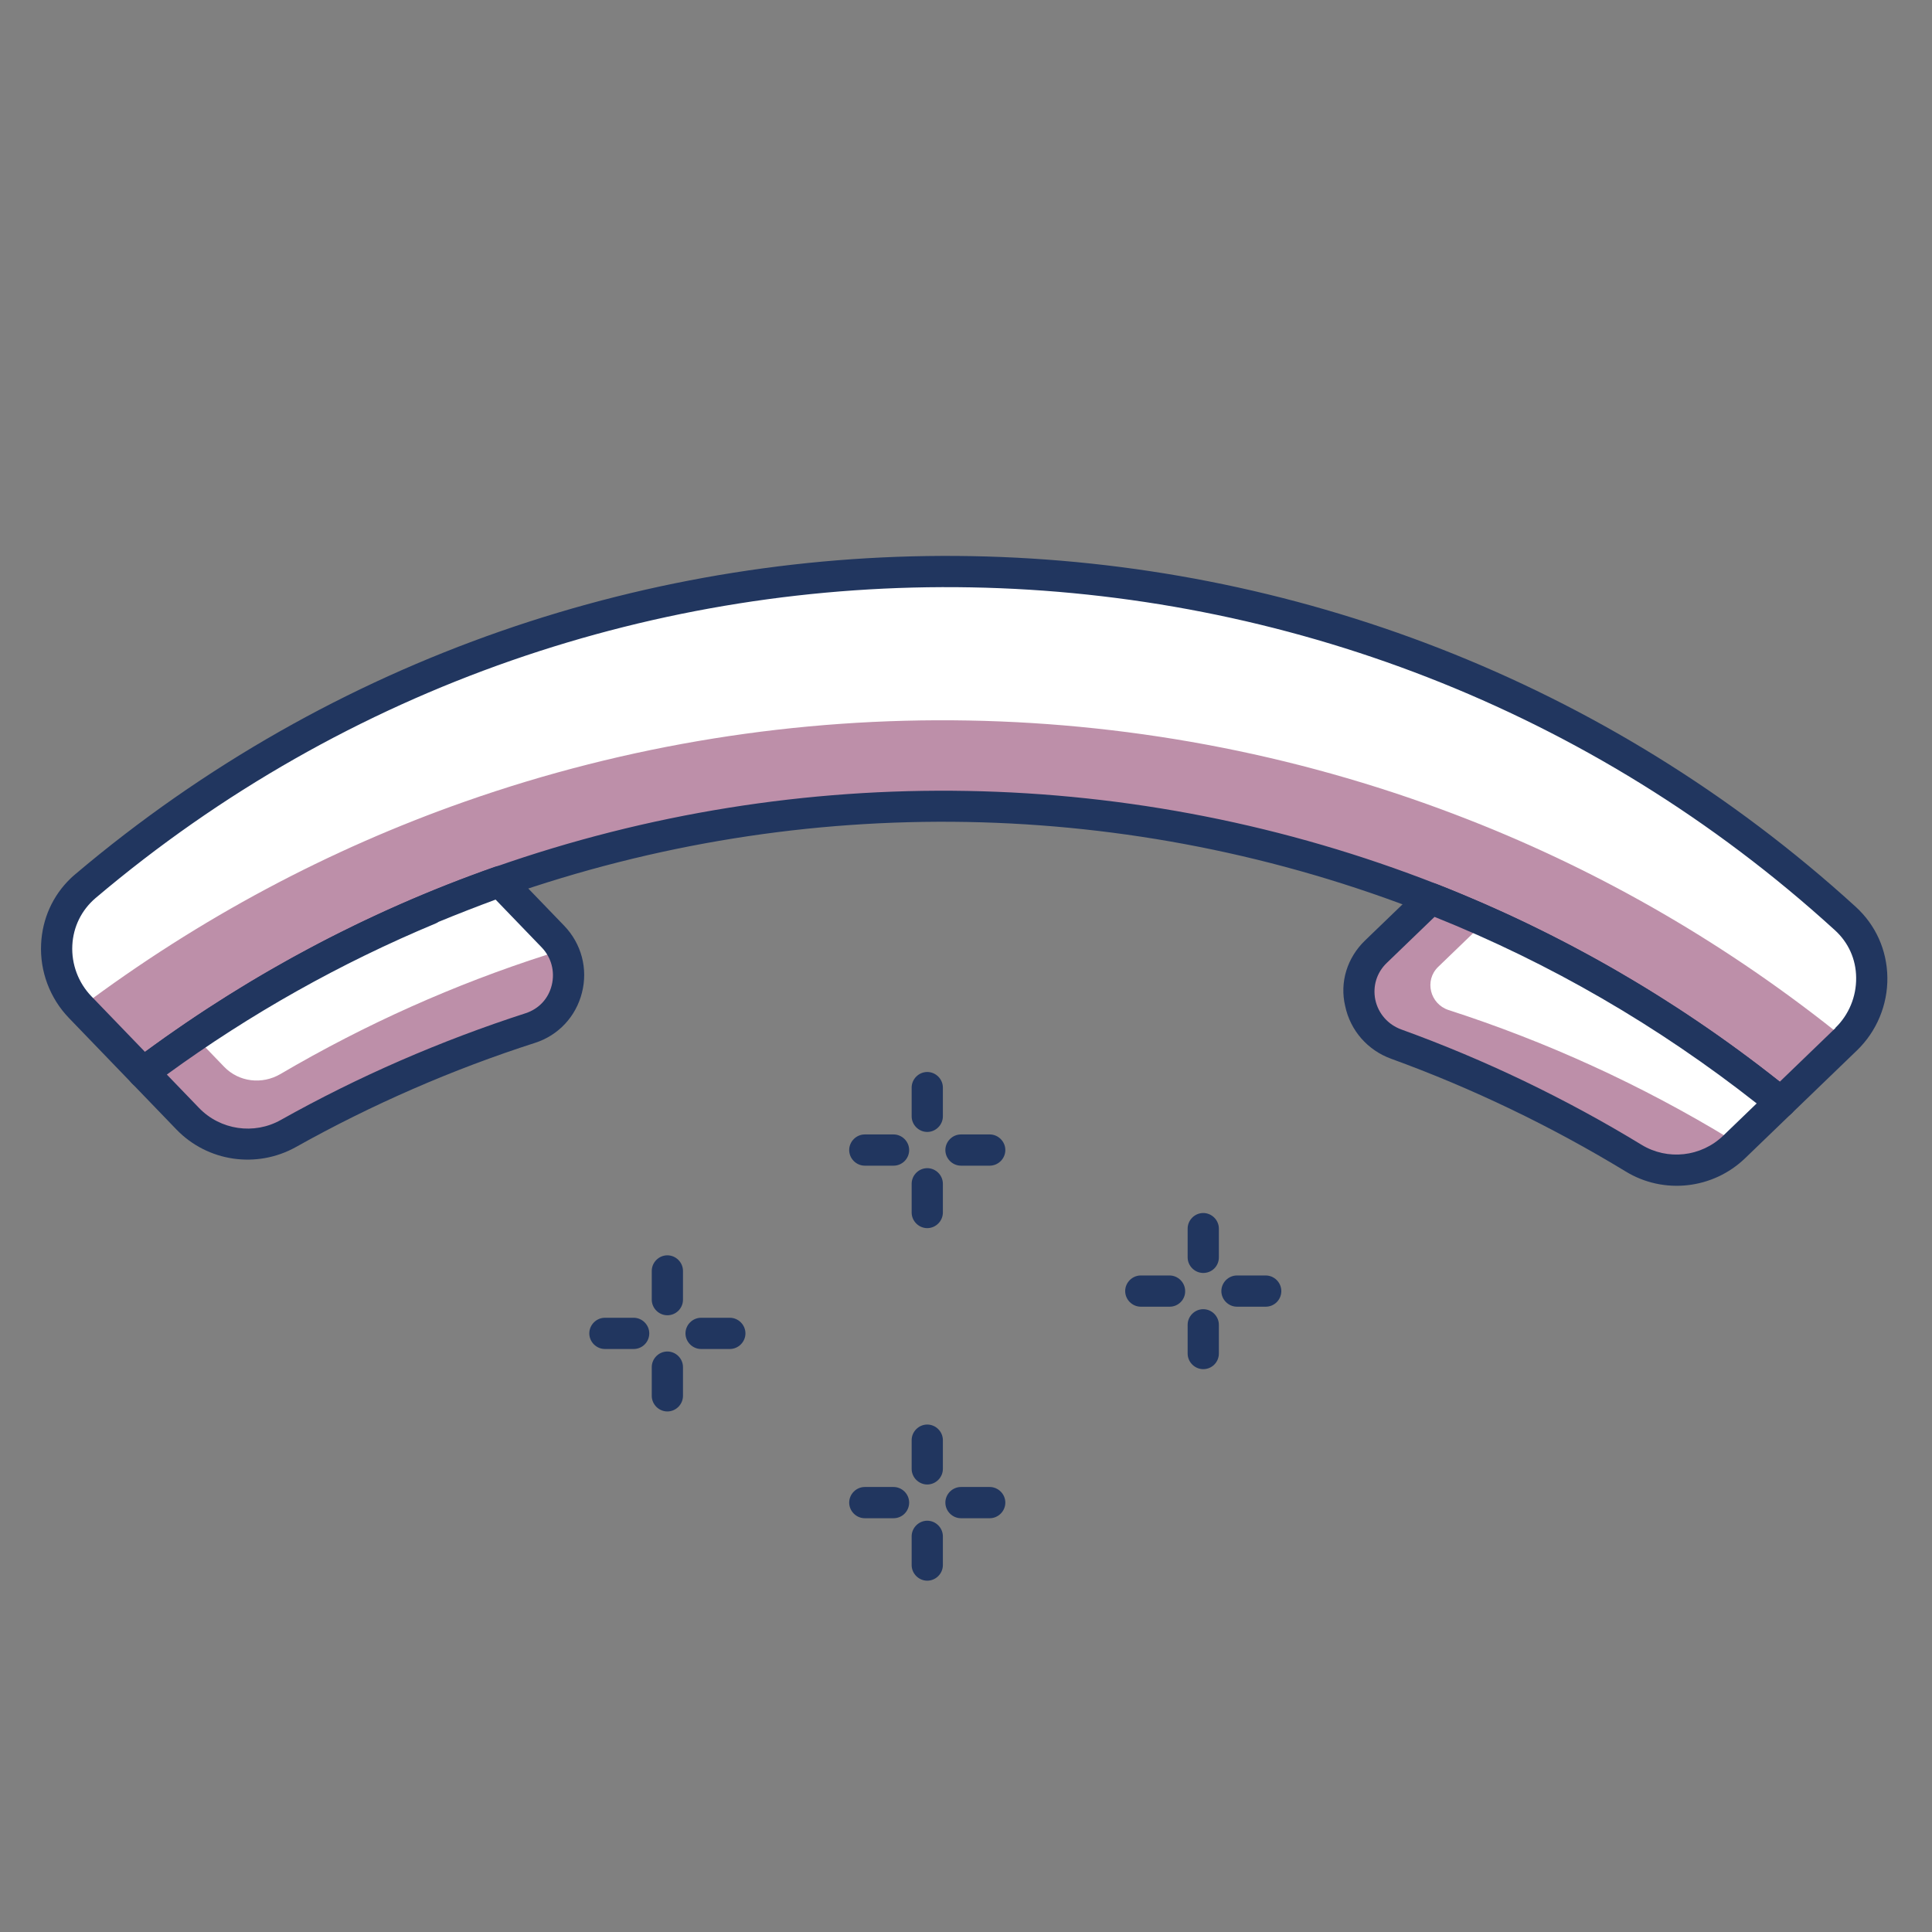 <svg width="137" height="137" viewBox="0 0 137 137" fill="none" xmlns="http://www.w3.org/2000/svg">
<rect x="0" y="0" width="137" height="137" fill="#808080" stroke="none"/>
<path d="M35.448 62.512C56.853 54.999 80.359 55.428 101.466 63.706C110.257 67.166 118.626 71.997 126.26 78.171C127.833 76.654 129.47 75.076 130.915 73.683C133.349 71.336 133.348 67.4 130.852 65.13C95.769 33.146 42.287 32.17 6.05 62.842C3.463 65.029 3.328 68.974 5.685 71.418L10.153 76.052C18.008 70.16 26.537 65.649 35.448 62.512Z" fill="white"/>
<path opacity="0.5" d="M35.448 62.513C56.853 54.999 80.359 55.428 101.466 63.707C110.257 67.167 118.626 71.997 126.26 78.171C127.833 76.655 129.47 75.077 130.915 73.683C130.905 73.693 130.894 73.704 130.883 73.714C122.662 67.059 113.632 61.841 104.146 58.128C81.381 49.193 56.038 48.73 32.972 56.84C23.368 60.214 14.164 65.089 5.705 71.44L10.153 76.052C18.008 70.161 26.537 65.649 35.448 62.513Z" fill="#7C2155"/>
<path d="M4.995 62.301C5.101 62.199 5.218 62.086 5.335 61.995C41.911 31.036 96.186 32.026 131.598 64.309C133.005 65.598 133.808 67.367 133.835 69.309C133.862 71.252 133.076 73.138 131.684 74.48L127.029 78.969C126.625 79.358 125.998 79.388 125.566 79.025C118.127 73.011 109.883 68.204 101.071 64.744C80.182 56.542 57.01 56.12 35.825 63.564C26.893 66.7 18.479 71.203 10.826 76.942C10.37 77.278 9.745 77.225 9.366 76.832L4.888 72.187C3.535 70.784 2.818 68.871 2.916 66.931C3.001 65.147 3.741 63.511 4.995 62.301ZM130.147 72.886C131.103 71.964 131.639 70.668 131.621 69.332C131.614 68.026 131.072 66.826 130.106 65.953C95.516 34.416 42.483 33.438 6.766 63.691C5.779 64.54 5.194 65.719 5.128 67.034C5.062 68.369 5.55 69.683 6.482 70.65L10.284 74.593C17.904 68.99 26.243 64.579 35.091 61.483C56.77 53.87 80.484 54.303 101.881 62.691C110.599 66.118 118.783 70.82 126.203 76.709L130.157 72.897L130.147 72.886Z" fill="#21365F"/>
<path d="M97.565 67.489C95.45 69.528 96.242 73.05 99.011 74.051C104.82 76.162 110.45 78.854 115.83 82.136C118.112 83.525 121.042 83.203 122.976 81.338C123.964 80.385 125.091 79.298 126.26 78.171C118.626 71.997 110.256 67.167 101.466 63.707C100.254 64.896 98.957 66.146 97.565 67.489Z" fill="white"/>
<path opacity="0.5" d="M99.011 74.051C104.82 76.162 110.45 78.854 115.83 82.136C118.112 83.525 121.042 83.203 122.976 81.338C123.072 81.245 123.178 81.143 123.263 81.061C123.087 80.985 122.911 80.908 122.746 80.801C116.385 76.926 109.654 73.859 102.72 71.623C101.402 71.192 100.984 69.524 101.983 68.561L105.32 65.343C104.046 64.767 102.761 64.221 101.465 63.728C100.243 64.906 98.946 66.156 97.554 67.499C95.45 69.528 96.231 73.04 99.011 74.051Z" fill="#7C2155"/>
<path d="M96.796 66.691L100.708 62.92C101.016 62.623 101.477 62.527 101.881 62.691C110.911 66.228 119.351 71.154 126.965 77.307C127.212 77.499 127.363 77.805 127.378 78.118C127.394 78.432 127.263 78.743 127.039 78.958L123.755 82.124C121.47 84.328 117.976 84.723 115.271 83.066C110.014 79.869 104.425 77.178 98.648 75.078C96.978 74.473 95.751 73.073 95.386 71.333C94.988 69.644 95.532 67.911 96.796 66.691ZM101.724 65.017L98.334 68.285C97.621 68.972 97.332 69.927 97.524 70.891C97.735 71.877 98.431 72.662 99.375 73.003C105.298 75.147 111.032 77.904 116.401 81.176C118.25 82.306 120.635 82.036 122.197 80.53L124.568 78.245C117.589 72.751 109.902 68.288 101.724 65.017Z" fill="#21365F"/>
<path d="M30.474 64.458C23.362 67.419 16.536 71.293 10.163 76.063L13.319 79.337C15.184 81.271 18.121 81.7 20.463 80.386C25.98 77.302 31.726 74.817 37.618 72.91C40.391 72.021 41.238 68.517 39.219 66.424L35.458 62.523C26.547 65.66 18.018 70.171 10.163 76.063C16.536 71.272 23.362 67.419 30.474 64.458Z" fill="white"/>
<path opacity="0.5" d="M20.463 80.386C25.98 77.302 31.726 74.817 37.618 72.91C40.076 72.119 41.005 69.275 39.779 67.196C39.473 67.41 39.135 67.592 38.757 67.71C32.256 69.794 25.93 72.613 19.893 76.157C18.584 76.927 16.938 76.73 15.893 75.646L13.802 73.478C13.432 73.732 13.041 73.986 12.671 74.24C12.312 74.484 11.962 74.76 11.603 75.004C11.116 75.35 10.629 75.696 10.142 76.063L13.299 79.336C15.184 81.271 18.111 81.69 20.463 80.386Z" fill="#7C2155"/>
<path d="M9.384 75.255C9.416 75.225 9.448 75.194 9.49 75.174C17.324 69.303 25.938 64.688 35.081 61.472C35.491 61.323 35.948 61.436 36.245 61.744L40.006 65.644C41.225 66.909 41.705 68.683 41.266 70.397C40.839 72.081 39.603 73.416 37.944 73.949C32.073 75.836 26.368 78.322 20.988 81.335C18.203 82.892 14.715 82.379 12.512 80.094L9.356 76.821C9.356 76.821 9.356 76.821 9.346 76.81C9.13 76.587 9.011 76.272 9.037 75.959C9.073 75.699 9.193 75.44 9.384 75.255ZM31.105 65.367C31.041 65.408 30.978 65.448 30.904 65.478C24.16 68.289 17.746 71.889 11.831 76.198L14.116 78.568C15.623 80.13 18.018 80.487 19.916 79.415C25.413 76.331 31.254 73.796 37.272 71.849C38.207 71.542 38.888 70.824 39.125 69.857C39.362 68.89 39.098 67.894 38.412 67.182L35.143 63.791C33.797 64.289 32.441 64.817 31.105 65.367Z" fill="#21365F"/>
<path d="M82.947 92.659H80.895C80.29 92.659 79.788 92.157 79.788 91.552C79.788 90.947 80.29 90.445 80.895 90.445H82.932C83.538 90.445 84.04 90.947 84.04 91.552C84.054 92.157 83.552 92.659 82.947 92.659Z" fill="#21365F"/>
<path d="M89.753 92.659H87.716C87.11 92.659 86.608 92.157 86.608 91.552C86.608 90.947 87.11 90.445 87.716 90.445H89.753C90.358 90.445 90.86 90.947 90.86 91.552C90.86 92.157 90.373 92.659 89.753 92.659Z" fill="#21365F"/>
<path d="M85.324 97.088C84.719 97.088 84.217 96.586 84.217 95.98V93.943C84.217 93.338 84.719 92.836 85.324 92.836C85.929 92.836 86.431 93.338 86.431 93.943V95.98C86.431 96.586 85.944 97.088 85.324 97.088Z" fill="#21365F"/>
<path d="M85.324 90.267C84.719 90.267 84.217 89.765 84.217 89.16V87.123C84.217 86.517 84.719 86.016 85.324 86.016C85.929 86.016 86.431 86.517 86.431 87.123V89.16C86.431 89.78 85.944 90.267 85.324 90.267Z" fill="#21365F"/>
<path d="M63.361 82.659H61.324C60.719 82.659 60.217 82.157 60.217 81.552C60.217 80.946 60.719 80.444 61.324 80.444H63.361C63.967 80.444 64.469 80.946 64.469 81.552C64.469 82.157 63.981 82.659 63.361 82.659Z" fill="#21365F"/>
<path d="M63.361 107.659H61.324C60.719 107.659 60.217 107.157 60.217 106.551C60.217 105.946 60.719 105.444 61.324 105.444H63.361C63.967 105.444 64.469 105.946 64.469 106.551C64.469 107.157 63.981 107.659 63.361 107.659Z" fill="#21365F"/>
<path d="M70.182 82.659H68.145C67.539 82.659 67.037 82.157 67.037 81.552C67.037 80.946 67.539 80.444 68.145 80.444H70.182C70.787 80.444 71.289 80.946 71.289 81.552C71.289 82.157 70.787 82.659 70.182 82.659Z" fill="#21365F"/>
<path d="M70.182 107.659H68.145C67.539 107.659 67.037 107.157 67.037 106.551C67.037 105.946 67.539 105.444 68.145 105.444H70.182C70.787 105.444 71.289 105.946 71.289 106.551C71.289 107.157 70.787 107.659 70.182 107.659Z" fill="#21365F"/>
<path d="M65.753 87.088C65.148 87.088 64.646 86.586 64.646 85.98V83.943C64.646 83.338 65.148 82.836 65.753 82.836C66.358 82.836 66.86 83.338 66.86 83.943V85.98C66.86 86.586 66.358 87.088 65.753 87.088Z" fill="#21365F"/>
<path d="M65.753 112.088C65.148 112.088 64.646 111.586 64.646 110.98V108.943C64.646 108.338 65.148 107.836 65.753 107.836C66.358 107.836 66.86 108.338 66.86 108.943V110.98C66.86 111.586 66.358 112.088 65.753 112.088Z" fill="#21365F"/>
<path d="M65.753 80.267C65.148 80.267 64.646 79.765 64.646 79.16V77.123C64.646 76.517 65.148 76.016 65.753 76.016C66.358 76.016 66.86 76.517 66.86 77.123V79.16C66.86 79.765 66.358 80.267 65.753 80.267Z" fill="#21365F"/>
<path d="M65.753 105.267C65.148 105.267 64.646 104.765 64.646 104.16V102.123C64.646 101.517 65.148 101.016 65.753 101.016C66.358 101.016 66.86 101.517 66.86 102.123V104.16C66.86 104.765 66.358 105.267 65.753 105.267Z" fill="#21365F"/>
<path d="M44.932 95.659H42.895C42.29 95.659 41.788 95.157 41.788 94.552C41.788 93.946 42.29 93.444 42.895 93.444H44.932C45.538 93.444 46.04 93.946 46.04 94.552C46.04 95.157 45.552 95.659 44.932 95.659Z" fill="#21365F"/>
<path d="M51.753 95.659H49.716C49.11 95.659 48.608 95.157 48.608 94.552C48.608 93.946 49.11 93.444 49.716 93.444H51.753C52.358 93.444 52.86 93.946 52.86 94.552C52.86 95.157 52.358 95.659 51.753 95.659Z" fill="#21365F"/>
<path d="M47.324 100.088C46.719 100.088 46.217 99.586 46.217 98.98V96.943C46.217 96.338 46.719 95.836 47.324 95.836C47.929 95.836 48.431 96.338 48.431 96.943V98.98C48.431 99.586 47.929 100.088 47.324 100.088Z" fill="#21365F"/>
<path d="M47.324 93.267C46.719 93.267 46.217 92.765 46.217 92.16V90.123C46.217 89.517 46.719 89.016 47.324 89.016C47.929 89.016 48.431 89.517 48.431 90.123V92.16C48.431 92.78 47.929 93.267 47.324 93.267Z" fill="#21365F"/>
</svg>
